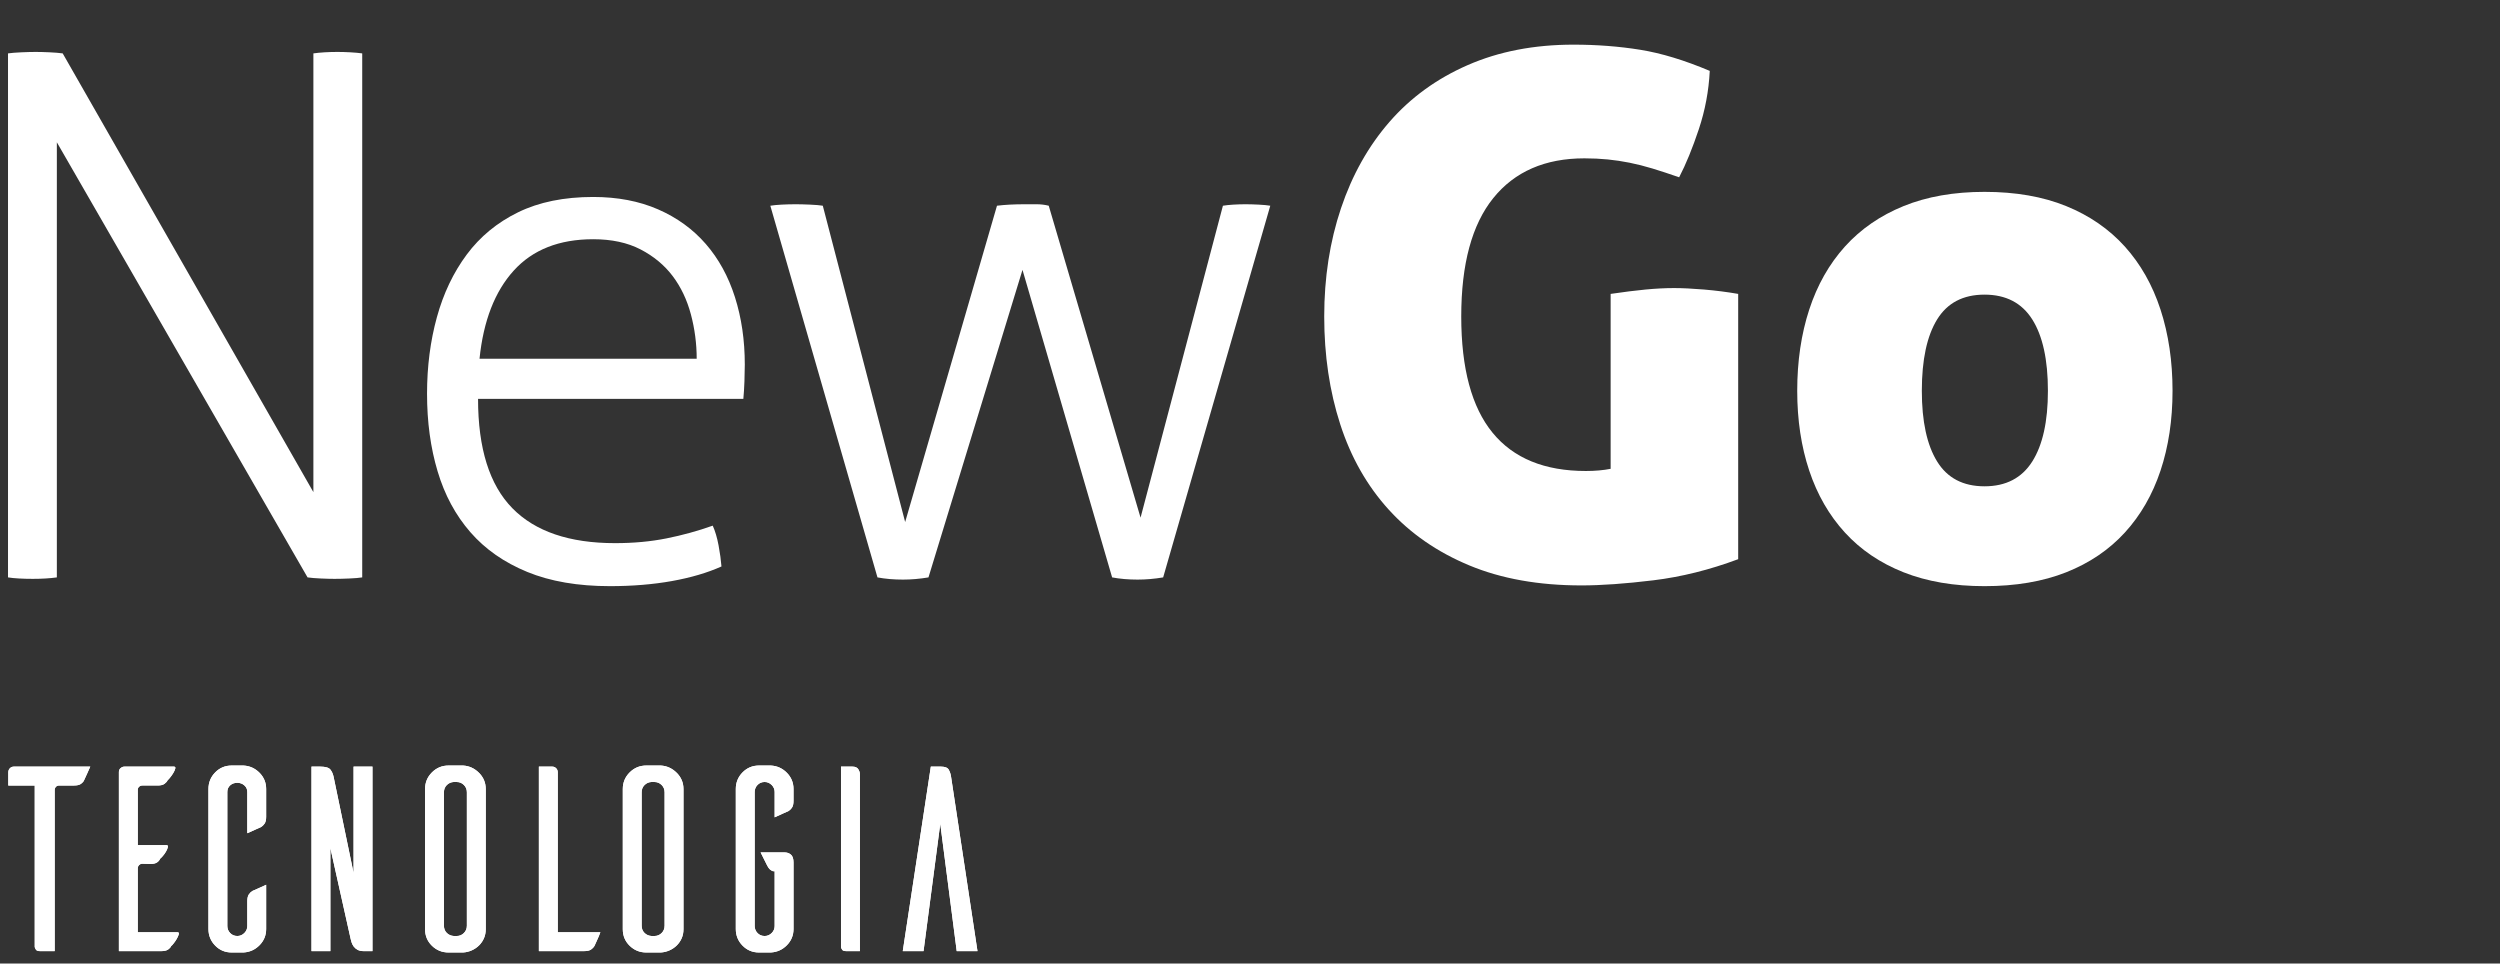 <?xml version="1.0" encoding="utf-8"?>
<svg version="1.1" id="svg2" width="449.318" height="173.175" xmlns="http://www.w3.org/2000/svg">
  <rect width="100%" height="100%" fill="#333333" stroke="none"/>
  <defs id="defs6">
    <clipPath clipPathUnits="userSpaceOnUse" id="clipPath150">
      <path d="M 0,435.276 H 365.89 V 0 H 0 Z" id="path148"/>
    </clipPath>
    <clipPath clipPathUnits="userSpaceOnUse" id="clipPath170">
      <path d="m 217.006,184.217 c -2.805,-1.227 -5.161,-2.936 -7.068,-5.129 v 0 c -1.907,-2.192 -3.365,-4.79 -4.373,-7.792 v 0 c -1.009,-3.003 -1.513,-6.258 -1.513,-9.764 v 0 c 0,-3.508 0.482,-6.752 1.447,-9.732 v 0 c 0.964,-2.981 2.422,-5.546 4.373,-7.694 v 0 c 1.95,-2.148 4.372,-3.825 7.266,-5.03 v 0 c 2.893,-1.205 6.268,-1.808 10.126,-1.808 v 0 c 1.797,0 3.956,0.154 6.477,0.46 v 0 c 2.521,0.306 5.074,0.942 7.661,1.907 v 0 23.935 c -1.009,0.175 -2.039,0.306 -3.09,0.395 v 0 c -1.053,0.087 -1.951,0.131 -2.697,0.131 v 0 c -0.789,0 -1.644,-0.044 -2.565,-0.131 v 0 c -0.92,-0.089 -1.971,-0.22 -3.156,-0.395 v 0 -15.781 c -0.658,-0.131 -1.403,-0.197 -2.235,-0.197 v 0 c -3.726,0 -6.533,1.15 -8.416,3.451 v 0 c -1.886,2.302 -2.828,5.797 -2.828,10.489 v 0 c 0,4.734 0.964,8.295 2.893,10.686 v 0 c 1.928,2.388 4.669,3.583 8.219,3.583 v 0 c 0.744,0 1.446,-0.034 2.104,-0.099 v 0 c 0.658,-0.066 1.316,-0.164 1.973,-0.296 v 0 c 0.658,-0.132 1.348,-0.306 2.071,-0.525 v 0 c 0.724,-0.221 1.524,-0.484 2.4,-0.79 v 0 c 0.614,1.183 1.206,2.63 1.776,4.34 v 0 c 0.569,1.709 0.897,3.463 0.986,5.261 v 0 c -2.28,0.963 -4.373,1.599 -6.279,1.906 v 0 c -1.907,0.307 -3.913,0.461 -6.017,0.461 v 0 c -3.551,0 -6.73,-0.615 -9.535,-1.842" id="path168"/>
    </clipPath>
    <clipPath clipPathUnits="userSpaceOnUse" id="clipPath192">
      <path d="m 256.327,171.494 c -2.104,-0.855 -3.868,-2.072 -5.293,-3.649 v 0 c -1.424,-1.579 -2.498,-3.475 -3.222,-5.688 v 0 c -0.723,-2.214 -1.084,-4.659 -1.084,-7.332 v 0 c 0,-2.631 0.361,-5.031 1.084,-7.201 v 0 c 0.724,-2.17 1.798,-4.034 3.222,-5.589 v 0 c 1.425,-1.557 3.189,-2.751 5.293,-3.584 v 0 c 2.105,-0.832 4.538,-1.249 7.299,-1.249 v 0 c 2.805,0 5.262,0.417 7.365,1.249 v 0 c 2.105,0.833 3.868,2.027 5.294,3.584 v 0 c 1.423,1.555 2.498,3.419 3.221,5.589 v 0 c 0.723,2.17 1.085,4.57 1.085,7.201 v 0 c 0,2.673 -0.362,5.118 -1.085,7.332 v 0 c -0.723,2.213 -1.798,4.109 -3.221,5.688 v 0 c -1.426,1.577 -3.189,2.794 -5.294,3.649 v 0 c -2.103,0.855 -4.56,1.282 -7.365,1.282 v 0 c -2.761,0 -5.194,-0.427 -7.299,-1.282 m 3.026,-23.048 c -0.921,1.49 -1.382,3.616 -1.382,6.379 v 0 c 0,2.805 0.461,4.953 1.382,6.444 v 0 c 0.92,1.49 2.344,2.235 4.273,2.235 v 0 c 1.929,0 3.364,-0.745 4.308,-2.235 v 0 c 0.942,-1.491 1.413,-3.639 1.413,-6.444 v 0 c 0,-2.763 -0.471,-4.889 -1.413,-6.379 v 0 c -0.944,-1.49 -2.379,-2.236 -4.308,-2.236 v 0 c -1.929,0 -3.353,0.746 -4.273,2.236" id="path190"/>
    </clipPath>
    <clipPath clipPathUnits="userSpaceOnUse" id="clipPath214">
      <path d="M 0,435.276 H 365.89 V 0 H 0 Z" id="path212"/>
    </clipPath>
  </defs>
  <g style="fill: rgb(255, 255, 255);" transform="matrix(1.992, 0, 0, -1.992, -503.729, 619.926)" id="g1353">
    <g style="fill:#ffffff" id="g144" transform="translate(168.301,121.121)">
      <g style="fill:#ffffff" id="g146" clip-path="url(#clipPath150)">
        <g style="fill:#ffffff" id="g152" transform="translate(85.298,185.27)">
          <path d="M 0,0 C 0.306,0.042 0.712,0.076 1.216,0.098 1.721,0.12 2.147,0.131 2.499,0.131 2.849,0.131 3.266,0.12 3.748,0.098 4.23,0.076 4.625,0.042 4.933,0 L 27.552,-39.585 V 0 c 0.306,0.042 0.646,0.076 1.019,0.098 0.372,0.022 0.757,0.033 1.151,0.033 0.351,0 0.733,-0.011 1.151,-0.033 C 31.289,0.076 31.651,0.042 31.958,0 v -47.279 c -0.264,-0.043 -0.647,-0.076 -1.151,-0.098 -0.504,-0.022 -0.953,-0.033 -1.349,-0.033 -0.35,0 -0.767,0.011 -1.249,0.033 -0.482,0.022 -0.877,0.055 -1.183,0.098 L 4.406,-8.022 v -39.257 c -0.307,-0.043 -0.648,-0.076 -1.02,-0.098 -0.372,-0.022 -0.755,-0.033 -1.15,-0.033 -0.439,0 -0.855,0.011 -1.249,0.033 -0.395,0.022 -0.724,0.055 -0.987,0.098 z" style="fill:#ffffff;fill-opacity:1;fill-rule:nonzero;stroke:none" id="path154"/>
        </g>
        <g style="fill:#ffffff" id="g156" transform="translate(147.434,157.718)">
          <path d="m 0,0 c 0,1.358 -0.175,2.696 -0.525,4.011 -0.352,1.315 -0.899,2.466 -1.644,3.452 -0.747,0.987 -1.711,1.786 -2.894,2.401 -1.183,0.613 -2.609,0.92 -4.274,0.92 -3.069,0 -5.457,-0.943 -7.167,-2.827 -1.71,-1.886 -2.74,-4.538 -3.091,-7.957 z m -19.727,-3.616 c 0,-4.472 1.03,-7.76 3.091,-9.864 2.06,-2.104 5.15,-3.156 9.271,-3.156 1.666,0 3.211,0.142 4.636,0.428 1.424,0.284 2.817,0.667 4.176,1.15 0.219,-0.483 0.394,-1.075 0.526,-1.775 0.131,-0.702 0.218,-1.338 0.263,-1.907 -1.272,-0.571 -2.761,-1.009 -4.471,-1.316 -1.711,-0.306 -3.574,-0.46 -5.589,-0.46 -2.894,0 -5.382,0.428 -7.464,1.283 -2.082,0.855 -3.793,2.048 -5.129,3.583 -1.338,1.534 -2.324,3.364 -2.958,5.491 -0.637,2.125 -0.954,4.46 -0.954,7.003 0,2.454 0.296,4.756 0.888,6.904 0.591,2.148 1.489,4.033 2.695,5.655 1.206,1.622 2.751,2.894 4.636,3.814 1.884,0.921 4.143,1.381 6.773,1.381 2.192,0 4.142,-0.373 5.852,-1.118 1.71,-0.746 3.145,-1.787 4.307,-3.123 C 1.983,9.019 2.86,7.419 3.452,5.557 4.044,3.693 4.34,1.666 4.34,-0.526 4.34,-0.92 4.328,-1.425 4.308,-2.038 4.285,-2.652 4.252,-3.179 4.209,-3.616 Z" style="fill:#ffffff;fill-opacity:1;fill-rule:nonzero;stroke:none" id="path158"/>
        </g>
        <g style="fill:#ffffff" id="g160" transform="translate(154.077,171.526)">
          <path d="M 0,0 C 0.263,0.043 0.602,0.077 1.02,0.099 1.436,0.12 1.862,0.132 2.302,0.132 2.652,0.132 3.079,0.12 3.584,0.099 4.087,0.077 4.471,0.043 4.734,0 L 12.165,-28.538 20.45,0 c 0.351,0.043 0.734,0.077 1.151,0.099 0.416,0.021 0.865,0.033 1.348,0.033 h 1.085 c 0.371,0 0.733,-0.045 1.085,-0.132 L 33.404,-28.144 40.835,0 c 0.263,0.043 0.58,0.077 0.953,0.099 0.372,0.021 0.733,0.033 1.085,0.033 0.35,0 0.745,-0.012 1.184,-0.033 C 44.494,0.077 44.846,0.043 45.108,0 l -9.665,-33.535 c -0.79,-0.132 -1.557,-0.198 -2.302,-0.198 -0.833,0 -1.6,0.066 -2.302,0.198 l -8.087,27.748 -8.483,-27.748 c -0.789,-0.132 -1.557,-0.198 -2.301,-0.198 -0.834,0 -1.601,0.066 -2.301,0.198 z" style="fill:#ffffff;fill-opacity:1;fill-rule:nonzero;stroke:none" id="path162"/>
        </g>
      </g>
    </g>
    <g style="fill:#ffffff" id="g164" transform="translate(168.301,121.121)">
      <g style="fill:#ffffff" id="g166" clip-path="url(#clipPath170)">
        <g style="fill:#ffffff" id="g172">
          <g style="fill:#ffffff" id="g174">
            <path d="m 217.006,184.217 c -2.805,-1.227 -5.161,-2.936 -7.068,-5.129 v 0 c -1.907,-2.192 -3.365,-4.79 -4.373,-7.792 v 0 c -1.009,-3.003 -1.513,-6.258 -1.513,-9.764 v 0 c 0,-3.508 0.482,-6.752 1.447,-9.732 v 0 c 0.964,-2.981 2.422,-5.546 4.373,-7.694 v 0 c 1.95,-2.148 4.372,-3.825 7.266,-5.03 v 0 c 2.893,-1.205 6.268,-1.808 10.126,-1.808 v 0 c 1.797,0 3.956,0.154 6.477,0.46 v 0 c 2.521,0.306 5.074,0.942 7.661,1.907 v 0 23.935 c -1.009,0.175 -2.039,0.306 -3.09,0.395 v 0 c -1.053,0.087 -1.951,0.131 -2.697,0.131 v 0 c -0.789,0 -1.644,-0.044 -2.565,-0.131 v 0 c -0.92,-0.089 -1.971,-0.22 -3.156,-0.395 v 0 -15.781 c -0.658,-0.131 -1.403,-0.197 -2.235,-0.197 v 0 c -3.726,0 -6.533,1.15 -8.416,3.451 v 0 c -1.886,2.302 -2.828,5.797 -2.828,10.489 v 0 c 0,4.734 0.964,8.295 2.893,10.686 v 0 c 1.928,2.388 4.669,3.583 8.219,3.583 v 0 c 0.744,0 1.446,-0.034 2.104,-0.099 v 0 c 0.658,-0.066 1.316,-0.164 1.973,-0.296 v 0 c 0.658,-0.132 1.348,-0.306 2.071,-0.525 v 0 c 0.724,-0.221 1.524,-0.484 2.4,-0.79 v 0 c 0.614,1.183 1.206,2.63 1.776,4.34 v 0 c 0.569,1.709 0.897,3.463 0.986,5.261 v 0 c -2.28,0.963 -4.373,1.599 -6.279,1.906 v 0 c -1.907,0.307 -3.913,0.461 -6.017,0.461 v 0 c -3.551,0 -6.73,-0.615 -9.535,-1.842" style="fill:#ffffff;stroke:none" id="path184"/>
          </g>
        </g>
      </g>
    </g>
    <g style="fill:#ffffff" id="g186" transform="translate(168.301,121.121)">
      <g style="fill:#ffffff" id="g188" clip-path="url(#clipPath192)">
        <g style="fill:#ffffff" id="g194">
          <g style="fill:#ffffff" id="g196">
            <path d="m 256.327,171.494 c -2.104,-0.855 -3.868,-2.072 -5.293,-3.649 v 0 c -1.424,-1.579 -2.498,-3.475 -3.222,-5.688 v 0 c -0.723,-2.214 -1.084,-4.659 -1.084,-7.332 v 0 c 0,-2.631 0.361,-5.031 1.084,-7.201 v 0 c 0.724,-2.17 1.798,-4.034 3.222,-5.589 v 0 c 1.425,-1.557 3.189,-2.751 5.293,-3.584 v 0 c 2.105,-0.832 4.538,-1.249 7.299,-1.249 v 0 c 2.805,0 5.262,0.417 7.365,1.249 v 0 c 2.105,0.833 3.868,2.027 5.294,3.584 v 0 c 1.423,1.555 2.498,3.419 3.221,5.589 v 0 c 0.723,2.17 1.085,4.57 1.085,7.201 v 0 c 0,2.673 -0.362,5.118 -1.085,7.332 v 0 c -0.723,2.213 -1.798,4.109 -3.221,5.688 v 0 c -1.426,1.577 -3.189,2.794 -5.294,3.649 v 0 c -2.103,0.855 -4.56,1.282 -7.365,1.282 v 0 c -2.761,0 -5.194,-0.427 -7.299,-1.282 m 3.026,-23.048 c -0.921,1.49 -1.382,3.616 -1.382,6.379 v 0 c 0,2.805 0.461,4.953 1.382,6.444 v 0 c 0.92,1.49 2.344,2.235 4.273,2.235 v 0 c 1.929,0 3.364,-0.745 4.308,-2.235 v 0 c 0.942,-1.491 1.413,-3.639 1.413,-6.444 v 0 c 0,-2.763 -0.471,-4.889 -1.413,-6.379 v 0 c -0.944,-1.49 -2.379,-2.236 -4.308,-2.236 v 0 c -1.929,0 -3.353,0.746 -4.273,2.236" style="fill:#ffffff;stroke:none" id="path206"/>
          </g>
        </g>
      </g>
    </g>
  </g>
  <g style="fill: rgb(255, 255, 255);" transform="matrix(1.992, 0, 0, -1.992, -275.841, 378.6)" id="g208">
    <g style="fill:#ffffff" clip-path="url(#clipPath214)" id="g210">
      <g style="fill:#ffffff" transform="translate(139.368,120.745)" id="g216">
        <path id="path218" style="fill:#ffffff;fill-opacity:1;fill-rule:nonzero;stroke:none" d="m 0,0 c -0.097,-0.1 -0.146,-0.223 -0.146,-0.37 v -1.186 h 2.385 v -14.579 c 0.016,-0.065 0.053,-0.142 0.11,-0.231 0.056,-0.089 0.182,-0.134 0.377,-0.134 H 4.04 v 14.531 c 0,0.114 0.037,0.21 0.109,0.291 0.074,0.081 0.175,0.122 0.305,0.122 h 1.338 c 0.276,0 0.483,0.049 0.621,0.148 0.138,0.099 0.231,0.206 0.28,0.322 0.032,0.065 0.109,0.233 0.231,0.505 0.122,0.271 0.231,0.515 0.328,0.729 H 0.365 C 0.219,0.148 0.097,0.099 0,0"/>
      </g>
      <g style="fill:#ffffff" transform="translate(154.482,105.949)" id="g220">
        <path id="path222" style="fill:#ffffff;fill-opacity:1;fill-rule:nonzero;stroke:none" d="m 0,0 h -3.578 v 5.768 c 0,0.113 0.041,0.211 0.122,0.292 0.081,0.081 0.179,0.122 0.292,0.122 l 0.706,-0.025 c 0.276,0 0.482,0.048 0.621,0.144 0.137,0.095 0.231,0.208 0.279,0.336 0.033,0.016 0.106,0.088 0.22,0.216 0.113,0.127 0.214,0.267 0.304,0.419 0.089,0.153 0.146,0.289 0.17,0.409 0.025,0.12 -0.02,0.18 -0.134,0.18 h -2.58 v 4.987 c 0,0.114 0.041,0.208 0.122,0.281 0.081,0.074 0.179,0.111 0.292,0.111 h 1.388 c 0.275,0 0.482,0.052 0.62,0.158 0.138,0.105 0.231,0.215 0.28,0.328 0.032,0.017 0.101,0.09 0.207,0.22 0.105,0.13 0.203,0.267 0.292,0.413 0.089,0.146 0.149,0.28 0.182,0.402 0.033,0.121 -0.008,0.183 -0.121,0.183 H -4.77 c -0.13,0 -0.248,-0.045 -0.353,-0.135 -0.106,-0.089 -0.158,-0.206 -0.158,-0.352 V -1.704 h 3.821 c 0.275,0 0.482,0.049 0.621,0.146 0.137,0.097 0.231,0.203 0.279,0.317 0.033,0.015 0.102,0.089 0.207,0.219 0.105,0.129 0.203,0.271 0.292,0.425 0.089,0.155 0.15,0.292 0.183,0.414 C 0.154,-0.062 0.113,0 0,0"/>
      </g>
      <g style="fill:#ffffff" transform="translate(160.445,120.99)" id="g224">
        <path id="path226" style="fill:#ffffff;fill-opacity:1;fill-rule:nonzero;stroke:none" d="M 0,0 H -1.071 C -1.655,0 -2.15,-0.207 -2.555,-0.62 -2.961,-1.034 -3.164,-1.533 -3.164,-2.117 v -6.304 -0.025 -6.303 c 0,-0.584 0.203,-1.083 0.609,-1.497 0.405,-0.414 0.9,-0.621 1.484,-0.621 H 0 c 0.568,0.034 1.05,0.252 1.448,0.658 0.398,0.405 0.596,0.892 0.596,1.46 v 3.992 c -0.211,-0.098 -0.45,-0.207 -0.717,-0.329 -0.268,-0.122 -0.443,-0.199 -0.524,-0.231 -0.114,-0.065 -0.219,-0.167 -0.316,-0.305 -0.097,-0.137 -0.146,-0.344 -0.146,-0.62 v -2.239 c 0,-0.243 -0.09,-0.455 -0.268,-0.633 -0.178,-0.178 -0.389,-0.267 -0.633,-0.267 -0.259,0 -0.474,0.089 -0.645,0.267 -0.17,0.178 -0.255,0.39 -0.255,0.633 v 6.035 0.025 6.036 c 0,0.243 0.085,0.442 0.255,0.596 0.171,0.154 0.386,0.231 0.645,0.231 0.244,0 0.455,-0.077 0.633,-0.231 0.178,-0.154 0.268,-0.353 0.268,-0.596 v -3.723 c 0.227,0.097 0.47,0.207 0.73,0.328 0.259,0.122 0.429,0.199 0.511,0.231 0.113,0.065 0.219,0.166 0.316,0.305 0.098,0.138 0.146,0.344 0.146,0.62 v 2.507 c 0,0.567 -0.198,1.055 -0.596,1.46 C 1.05,-0.252 0.568,-0.032 0,0"/>
      </g>
      <g style="fill:#ffffff" transform="translate(170.375,111.303)" id="g228">
        <path id="path230" style="fill:#ffffff;fill-opacity:1;fill-rule:nonzero;stroke:none" d="M 0,0 -1.801,8.665 C -1.85,8.909 -1.943,9.124 -2.081,9.31 -2.219,9.497 -2.531,9.59 -3.018,9.59 H -3.796 V -7.058 h 1.703 v 9.297 l 1.837,-8.225 c 0.016,-0.082 0.045,-0.183 0.086,-0.305 0.041,-0.122 0.102,-0.239 0.184,-0.353 0.081,-0.114 0.196,-0.21 0.342,-0.292 0.147,-0.082 0.335,-0.122 0.564,-0.122 H 1.704 V 9.59 H 0 Z"/>
      </g>
      <g style="fill:#ffffff" transform="translate(180.597,106.533)" id="g232">
        <path id="path234" style="fill:#ffffff;fill-opacity:1;fill-rule:nonzero;stroke:none" d="m 0,0 c 0,-0.26 -0.089,-0.479 -0.268,-0.657 -0.179,-0.179 -0.398,-0.268 -0.657,-0.268 h -0.243 c -0.26,0.016 -0.475,0.11 -0.645,0.279 C -1.984,-0.475 -2.069,-0.26 -2.069,0 v 12.047 c 0,0.26 0.085,0.475 0.256,0.645 0.17,0.171 0.377,0.264 0.62,0.28 h 0.268 c 0.259,0 0.478,-0.09 0.657,-0.267 C -0.089,12.526 0,12.307 0,12.047 Z m -0.341,14.457 h -1.314 c -0.584,0 -1.083,-0.207 -1.497,-0.621 -0.414,-0.414 -0.62,-0.913 -0.62,-1.497 V -0.316 c 0,-0.584 0.206,-1.08 0.62,-1.486 0.414,-0.405 0.913,-0.608 1.497,-0.608 h 1.314 c 0.276,0.016 0.539,0.082 0.791,0.195 0.251,0.113 0.47,0.264 0.657,0.45 0.186,0.187 0.332,0.402 0.438,0.645 0.105,0.243 0.159,0.512 0.159,0.804 v 12.655 c 0,0.568 -0.204,1.055 -0.609,1.46 -0.406,0.406 -0.885,0.625 -1.436,0.658"/>
      </g>
      <g style="fill:#ffffff" transform="translate(188.798,120.382)" id="g236">
        <path id="path238" style="fill:#ffffff;fill-opacity:1;fill-rule:nonzero;stroke:none" d="m 0,0 c 0,0.146 -0.049,0.268 -0.146,0.365 -0.098,0.098 -0.219,0.147 -0.365,0.147 h -1.193 v -16.648 h 4.089 c 0.276,0 0.483,0.049 0.621,0.146 0.137,0.097 0.239,0.202 0.304,0.317 0.032,0.08 0.109,0.251 0.231,0.51 0.122,0.259 0.223,0.503 0.304,0.731 H 0 Z"/>
      </g>
      <g style="fill:#ffffff" transform="translate(198.437,106.533)" id="g240">
        <path id="path242" style="fill:#ffffff;fill-opacity:1;fill-rule:nonzero;stroke:none" d="m 0,0 c 0,-0.26 -0.089,-0.479 -0.268,-0.657 -0.179,-0.179 -0.398,-0.268 -0.657,-0.268 h -0.243 c -0.26,0.016 -0.475,0.11 -0.645,0.279 C -1.984,-0.475 -2.069,-0.26 -2.069,0 v 12.047 c 0,0.26 0.085,0.475 0.256,0.645 0.17,0.171 0.377,0.264 0.62,0.28 h 0.268 c 0.259,0 0.478,-0.09 0.657,-0.267 C -0.089,12.526 0,12.307 0,12.047 Z m -0.341,14.457 h -1.314 c -0.584,0 -1.083,-0.207 -1.497,-0.621 -0.414,-0.414 -0.62,-0.913 -0.62,-1.497 V -0.316 c 0,-0.584 0.206,-1.08 0.62,-1.486 0.414,-0.405 0.913,-0.608 1.497,-0.608 h 1.314 c 0.276,0.016 0.539,0.082 0.791,0.195 0.251,0.113 0.47,0.264 0.657,0.45 0.186,0.187 0.332,0.402 0.438,0.645 0.105,0.243 0.159,0.512 0.159,0.804 v 12.655 c 0,0.568 -0.204,1.055 -0.609,1.46 -0.406,0.406 -0.885,0.625 -1.436,0.658"/>
      </g>
      <g style="fill:#ffffff" transform="translate(208.025,120.99)" id="g244">
        <path id="path246" style="fill:#ffffff;fill-opacity:1;fill-rule:nonzero;stroke:none" d="M 0,0 H -1.071 C -1.655,0 -2.15,-0.207 -2.556,-0.62 -2.961,-1.034 -3.164,-1.533 -3.164,-2.117 v -12.632 c 0,-0.584 0.203,-1.083 0.608,-1.497 0.406,-0.414 0.901,-0.621 1.485,-0.621 H 0 c 0.568,0.034 1.05,0.252 1.448,0.658 0.398,0.405 0.596,0.892 0.596,1.46 v 6.011 c 0,0.324 -0.077,0.556 -0.231,0.695 -0.154,0.137 -0.353,0.206 -0.596,0.206 h -2.142 l 0.584,-1.168 c 0.065,-0.13 0.13,-0.232 0.195,-0.304 0.064,-0.073 0.13,-0.126 0.195,-0.158 0.064,-0.049 0.138,-0.074 0.219,-0.074 h 0.073 v -4.94 c 0,-0.243 -0.09,-0.455 -0.268,-0.633 -0.179,-0.178 -0.389,-0.267 -0.633,-0.267 -0.259,0 -0.474,0.089 -0.645,0.267 -0.17,0.178 -0.255,0.39 -0.255,0.633 v 12.096 c 0,0.243 0.085,0.454 0.255,0.633 0.171,0.178 0.386,0.268 0.645,0.268 0.244,0 0.454,-0.09 0.633,-0.268 0.178,-0.179 0.268,-0.39 0.268,-0.633 v -2.288 c 0.21,0.098 0.45,0.207 0.718,0.329 0.267,0.121 0.441,0.198 0.523,0.231 0.113,0.065 0.219,0.167 0.316,0.304 0.098,0.138 0.146,0.345 0.146,0.621 v 1.071 c 0,0.567 -0.198,1.055 -0.596,1.46 C 1.05,-0.252 0.568,-0.032 0,0"/>
      </g>
      <g style="fill:#ffffff" transform="translate(215.375,120.893)" id="g248">
        <path id="path250" style="fill:#ffffff;fill-opacity:1;fill-rule:nonzero;stroke:none" d="m 0,0 h -1.022 v -16.283 c 0.016,-0.082 0.052,-0.162 0.109,-0.243 0.057,-0.082 0.183,-0.122 0.377,-0.122 h 1.217 v 15.991 c 0,0.129 -0.049,0.271 -0.146,0.426 C 0.438,-0.078 0.259,0 0,0"/>
      </g>
      <g style="fill:#ffffff" transform="translate(224.282,119.992)" id="g252">
        <path id="path254" style="fill:#ffffff;fill-opacity:1;fill-rule:nonzero;stroke:none" d="m 0,0 c -0.033,0.228 -0.102,0.435 -0.207,0.621 -0.105,0.187 -0.345,0.28 -0.718,0.28 h -0.9 l -2.531,-16.648 h 1.874 l 1.509,11.488 1.484,-11.488 h 1.874 z"/>
      </g>
      <g style="fill:#ffffff" transform="translate(139.368,120.745)" id="g256">
        <path id="path258" style="fill:#ffffff;fill-opacity:1;fill-rule:nonzero;stroke:none" d="m 0,0 c -0.097,-0.1 -0.146,-0.223 -0.146,-0.37 v -1.186 h 2.385 v -14.579 c 0.016,-0.065 0.053,-0.142 0.11,-0.231 0.056,-0.089 0.182,-0.134 0.377,-0.134 H 4.04 v 14.531 c 0,0.114 0.037,0.21 0.109,0.291 0.074,0.081 0.175,0.122 0.305,0.122 h 1.338 c 0.276,0 0.483,0.049 0.621,0.148 0.138,0.099 0.231,0.206 0.28,0.322 0.032,0.065 0.109,0.233 0.231,0.505 0.122,0.271 0.231,0.515 0.328,0.729 H 0.365 C 0.219,0.148 0.097,0.099 0,0"/>
      </g>
      <g style="fill:#ffffff" transform="translate(154.482,105.949)" id="g260">
        <path id="path262" style="fill:#ffffff;fill-opacity:1;fill-rule:nonzero;stroke:none" d="m 0,0 h -3.578 v 5.768 c 0,0.113 0.041,0.211 0.122,0.292 0.081,0.081 0.179,0.122 0.292,0.122 l 0.706,-0.025 c 0.276,0 0.482,0.048 0.621,0.144 0.137,0.095 0.231,0.208 0.279,0.336 0.033,0.016 0.106,0.088 0.22,0.216 0.113,0.127 0.214,0.267 0.304,0.419 0.089,0.153 0.146,0.289 0.17,0.409 0.025,0.12 -0.02,0.18 -0.134,0.18 h -2.58 v 4.987 c 0,0.114 0.041,0.208 0.122,0.281 0.081,0.074 0.179,0.111 0.292,0.111 h 1.388 c 0.275,0 0.482,0.052 0.62,0.158 0.138,0.105 0.231,0.215 0.28,0.328 0.032,0.017 0.101,0.09 0.207,0.22 0.105,0.13 0.203,0.267 0.292,0.413 0.089,0.146 0.149,0.28 0.182,0.402 0.033,0.121 -0.008,0.183 -0.121,0.183 H -4.77 c -0.13,0 -0.248,-0.045 -0.353,-0.135 -0.106,-0.089 -0.158,-0.206 -0.158,-0.352 V -1.704 h 3.821 c 0.275,0 0.482,0.049 0.621,0.146 0.137,0.097 0.231,0.203 0.279,0.317 0.033,0.015 0.102,0.089 0.207,0.219 0.105,0.129 0.203,0.271 0.292,0.425 0.089,0.155 0.15,0.292 0.183,0.414 C 0.154,-0.062 0.113,0 0,0"/>
      </g>
      <g style="fill:#ffffff" transform="translate(160.445,120.99)" id="g264">
        <path id="path266" style="fill:#ffffff;fill-opacity:1;fill-rule:nonzero;stroke:none" d="M 0,0 H -1.071 C -1.655,0 -2.15,-0.207 -2.555,-0.62 -2.961,-1.034 -3.164,-1.533 -3.164,-2.117 v -6.304 -0.025 -6.303 c 0,-0.584 0.203,-1.083 0.609,-1.497 0.405,-0.414 0.9,-0.621 1.484,-0.621 H 0 c 0.568,0.034 1.05,0.252 1.448,0.658 0.398,0.405 0.596,0.892 0.596,1.46 v 3.992 c -0.211,-0.098 -0.45,-0.207 -0.717,-0.329 -0.268,-0.122 -0.443,-0.199 -0.524,-0.231 -0.114,-0.065 -0.219,-0.167 -0.316,-0.305 -0.097,-0.137 -0.146,-0.344 -0.146,-0.62 v -2.239 c 0,-0.243 -0.09,-0.455 -0.268,-0.633 -0.178,-0.178 -0.389,-0.267 -0.633,-0.267 -0.259,0 -0.474,0.089 -0.645,0.267 -0.17,0.178 -0.255,0.39 -0.255,0.633 v 6.035 0.025 6.036 c 0,0.243 0.085,0.442 0.255,0.596 0.171,0.154 0.386,0.231 0.645,0.231 0.244,0 0.455,-0.077 0.633,-0.231 0.178,-0.154 0.268,-0.353 0.268,-0.596 v -3.723 c 0.227,0.097 0.47,0.207 0.73,0.328 0.259,0.122 0.429,0.199 0.511,0.231 0.113,0.065 0.219,0.166 0.316,0.305 0.098,0.138 0.146,0.344 0.146,0.62 v 2.507 c 0,0.567 -0.198,1.055 -0.596,1.46 C 1.05,-0.252 0.568,-0.032 0,0"/>
      </g>
      <g style="fill:#ffffff" transform="translate(170.375,111.303)" id="g268">
        <path id="path270" style="fill:#ffffff;fill-opacity:1;fill-rule:nonzero;stroke:none" d="M 0,0 -1.801,8.665 C -1.85,8.909 -1.943,9.124 -2.081,9.31 -2.219,9.497 -2.531,9.59 -3.018,9.59 H -3.796 V -7.058 h 1.703 v 9.297 l 1.837,-8.225 c 0.016,-0.082 0.045,-0.183 0.086,-0.305 0.041,-0.122 0.102,-0.239 0.184,-0.353 0.081,-0.114 0.196,-0.21 0.342,-0.292 0.147,-0.082 0.335,-0.122 0.564,-0.122 H 1.704 V 9.59 H 0 Z"/>
      </g>
      <g style="fill:#ffffff" transform="translate(180.597,106.533)" id="g272">
        <path id="path274" style="fill:#ffffff;fill-opacity:1;fill-rule:nonzero;stroke:none" d="m 0,0 c 0,-0.26 -0.089,-0.479 -0.268,-0.657 -0.179,-0.179 -0.398,-0.268 -0.657,-0.268 h -0.243 c -0.26,0.016 -0.475,0.11 -0.645,0.279 C -1.984,-0.475 -2.069,-0.26 -2.069,0 v 12.047 c 0,0.26 0.085,0.475 0.256,0.645 0.17,0.171 0.377,0.264 0.62,0.28 h 0.268 c 0.259,0 0.478,-0.09 0.657,-0.267 C -0.089,12.526 0,12.307 0,12.047 Z m -0.341,14.457 h -1.314 c -0.584,0 -1.083,-0.207 -1.497,-0.621 -0.414,-0.414 -0.62,-0.913 -0.62,-1.497 V -0.316 c 0,-0.584 0.206,-1.08 0.62,-1.486 0.414,-0.405 0.913,-0.608 1.497,-0.608 h 1.314 c 0.276,0.016 0.539,0.082 0.791,0.195 0.251,0.113 0.47,0.264 0.657,0.45 0.186,0.187 0.332,0.402 0.438,0.645 0.105,0.243 0.159,0.512 0.159,0.804 v 12.655 c 0,0.568 -0.204,1.055 -0.609,1.46 -0.406,0.406 -0.885,0.625 -1.436,0.658"/>
      </g>
      <g style="fill:#ffffff" transform="translate(188.798,120.382)" id="g276">
        <path id="path278" style="fill:#ffffff;fill-opacity:1;fill-rule:nonzero;stroke:none" d="m 0,0 c 0,0.146 -0.049,0.268 -0.146,0.365 -0.098,0.098 -0.219,0.147 -0.365,0.147 h -1.193 v -16.648 h 4.089 c 0.276,0 0.483,0.049 0.621,0.146 0.137,0.097 0.239,0.202 0.304,0.317 0.032,0.08 0.109,0.251 0.231,0.51 0.122,0.259 0.223,0.503 0.304,0.731 H 0 Z"/>
      </g>
      <g style="fill:#ffffff" transform="translate(198.437,106.533)" id="g280">
        <path id="path282" style="fill:#ffffff;fill-opacity:1;fill-rule:nonzero;stroke:none" d="m 0,0 c 0,-0.26 -0.089,-0.479 -0.268,-0.657 -0.179,-0.179 -0.398,-0.268 -0.657,-0.268 h -0.243 c -0.26,0.016 -0.475,0.11 -0.645,0.279 C -1.984,-0.475 -2.069,-0.26 -2.069,0 v 12.047 c 0,0.26 0.085,0.475 0.256,0.645 0.17,0.171 0.377,0.264 0.62,0.28 h 0.268 c 0.259,0 0.478,-0.09 0.657,-0.267 C -0.089,12.526 0,12.307 0,12.047 Z m -0.341,14.457 h -1.314 c -0.584,0 -1.083,-0.207 -1.497,-0.621 -0.414,-0.414 -0.62,-0.913 -0.62,-1.497 V -0.316 c 0,-0.584 0.206,-1.08 0.62,-1.486 0.414,-0.405 0.913,-0.608 1.497,-0.608 h 1.314 c 0.276,0.016 0.539,0.082 0.791,0.195 0.251,0.113 0.47,0.264 0.657,0.45 0.186,0.187 0.332,0.402 0.438,0.645 0.105,0.243 0.159,0.512 0.159,0.804 v 12.655 c 0,0.568 -0.204,1.055 -0.609,1.46 -0.406,0.406 -0.885,0.625 -1.436,0.658"/>
      </g>
      <g style="fill:#ffffff" transform="translate(208.025,120.99)" id="g284">
        <path id="path286" style="fill:#ffffff;fill-opacity:1;fill-rule:nonzero;stroke:none" d="M 0,0 H -1.071 C -1.655,0 -2.15,-0.207 -2.556,-0.62 -2.961,-1.034 -3.164,-1.533 -3.164,-2.117 v -12.632 c 0,-0.584 0.203,-1.083 0.608,-1.497 0.406,-0.414 0.901,-0.621 1.485,-0.621 H 0 c 0.568,0.034 1.05,0.252 1.448,0.658 0.398,0.405 0.596,0.892 0.596,1.46 v 6.011 c 0,0.324 -0.077,0.556 -0.231,0.695 -0.154,0.137 -0.353,0.206 -0.596,0.206 h -2.142 l 0.584,-1.168 c 0.065,-0.13 0.13,-0.232 0.195,-0.304 0.064,-0.073 0.13,-0.126 0.195,-0.158 0.064,-0.049 0.138,-0.074 0.219,-0.074 h 0.073 v -4.94 c 0,-0.243 -0.09,-0.455 -0.268,-0.633 -0.179,-0.178 -0.389,-0.267 -0.633,-0.267 -0.259,0 -0.474,0.089 -0.645,0.267 -0.17,0.178 -0.255,0.39 -0.255,0.633 v 12.096 c 0,0.243 0.085,0.454 0.255,0.633 0.171,0.178 0.386,0.268 0.645,0.268 0.244,0 0.454,-0.09 0.633,-0.268 0.178,-0.179 0.268,-0.39 0.268,-0.633 v -2.288 c 0.21,0.098 0.45,0.207 0.718,0.329 0.267,0.121 0.441,0.198 0.523,0.231 0.113,0.065 0.219,0.167 0.316,0.304 0.098,0.138 0.146,0.345 0.146,0.621 v 1.071 c 0,0.567 -0.198,1.055 -0.596,1.46 C 1.05,-0.252 0.568,-0.032 0,0"/>
      </g>
      <g style="fill:#ffffff" transform="translate(215.375,120.893)" id="g288">
        <path id="path290" style="fill:#ffffff;fill-opacity:1;fill-rule:nonzero;stroke:none" d="m 0,0 h -1.022 v -16.283 c 0.016,-0.082 0.052,-0.162 0.109,-0.243 0.057,-0.082 0.183,-0.122 0.377,-0.122 h 1.217 v 15.991 c 0,0.129 -0.049,0.271 -0.146,0.426 C 0.438,-0.078 0.259,0 0,0"/>
      </g>
      <g style="fill:#ffffff" transform="translate(224.282,119.992)" id="g292">
        <path id="path294" style="fill:#ffffff;fill-opacity:1;fill-rule:nonzero;stroke:none" d="m 0,0 c -0.033,0.228 -0.102,0.435 -0.207,0.621 -0.105,0.187 -0.345,0.28 -0.718,0.28 h -0.9 l -2.531,-16.648 h 1.874 l 1.509,11.488 1.484,-11.488 h 1.874 z"/>
      </g>
    </g>
  </g>
</svg>